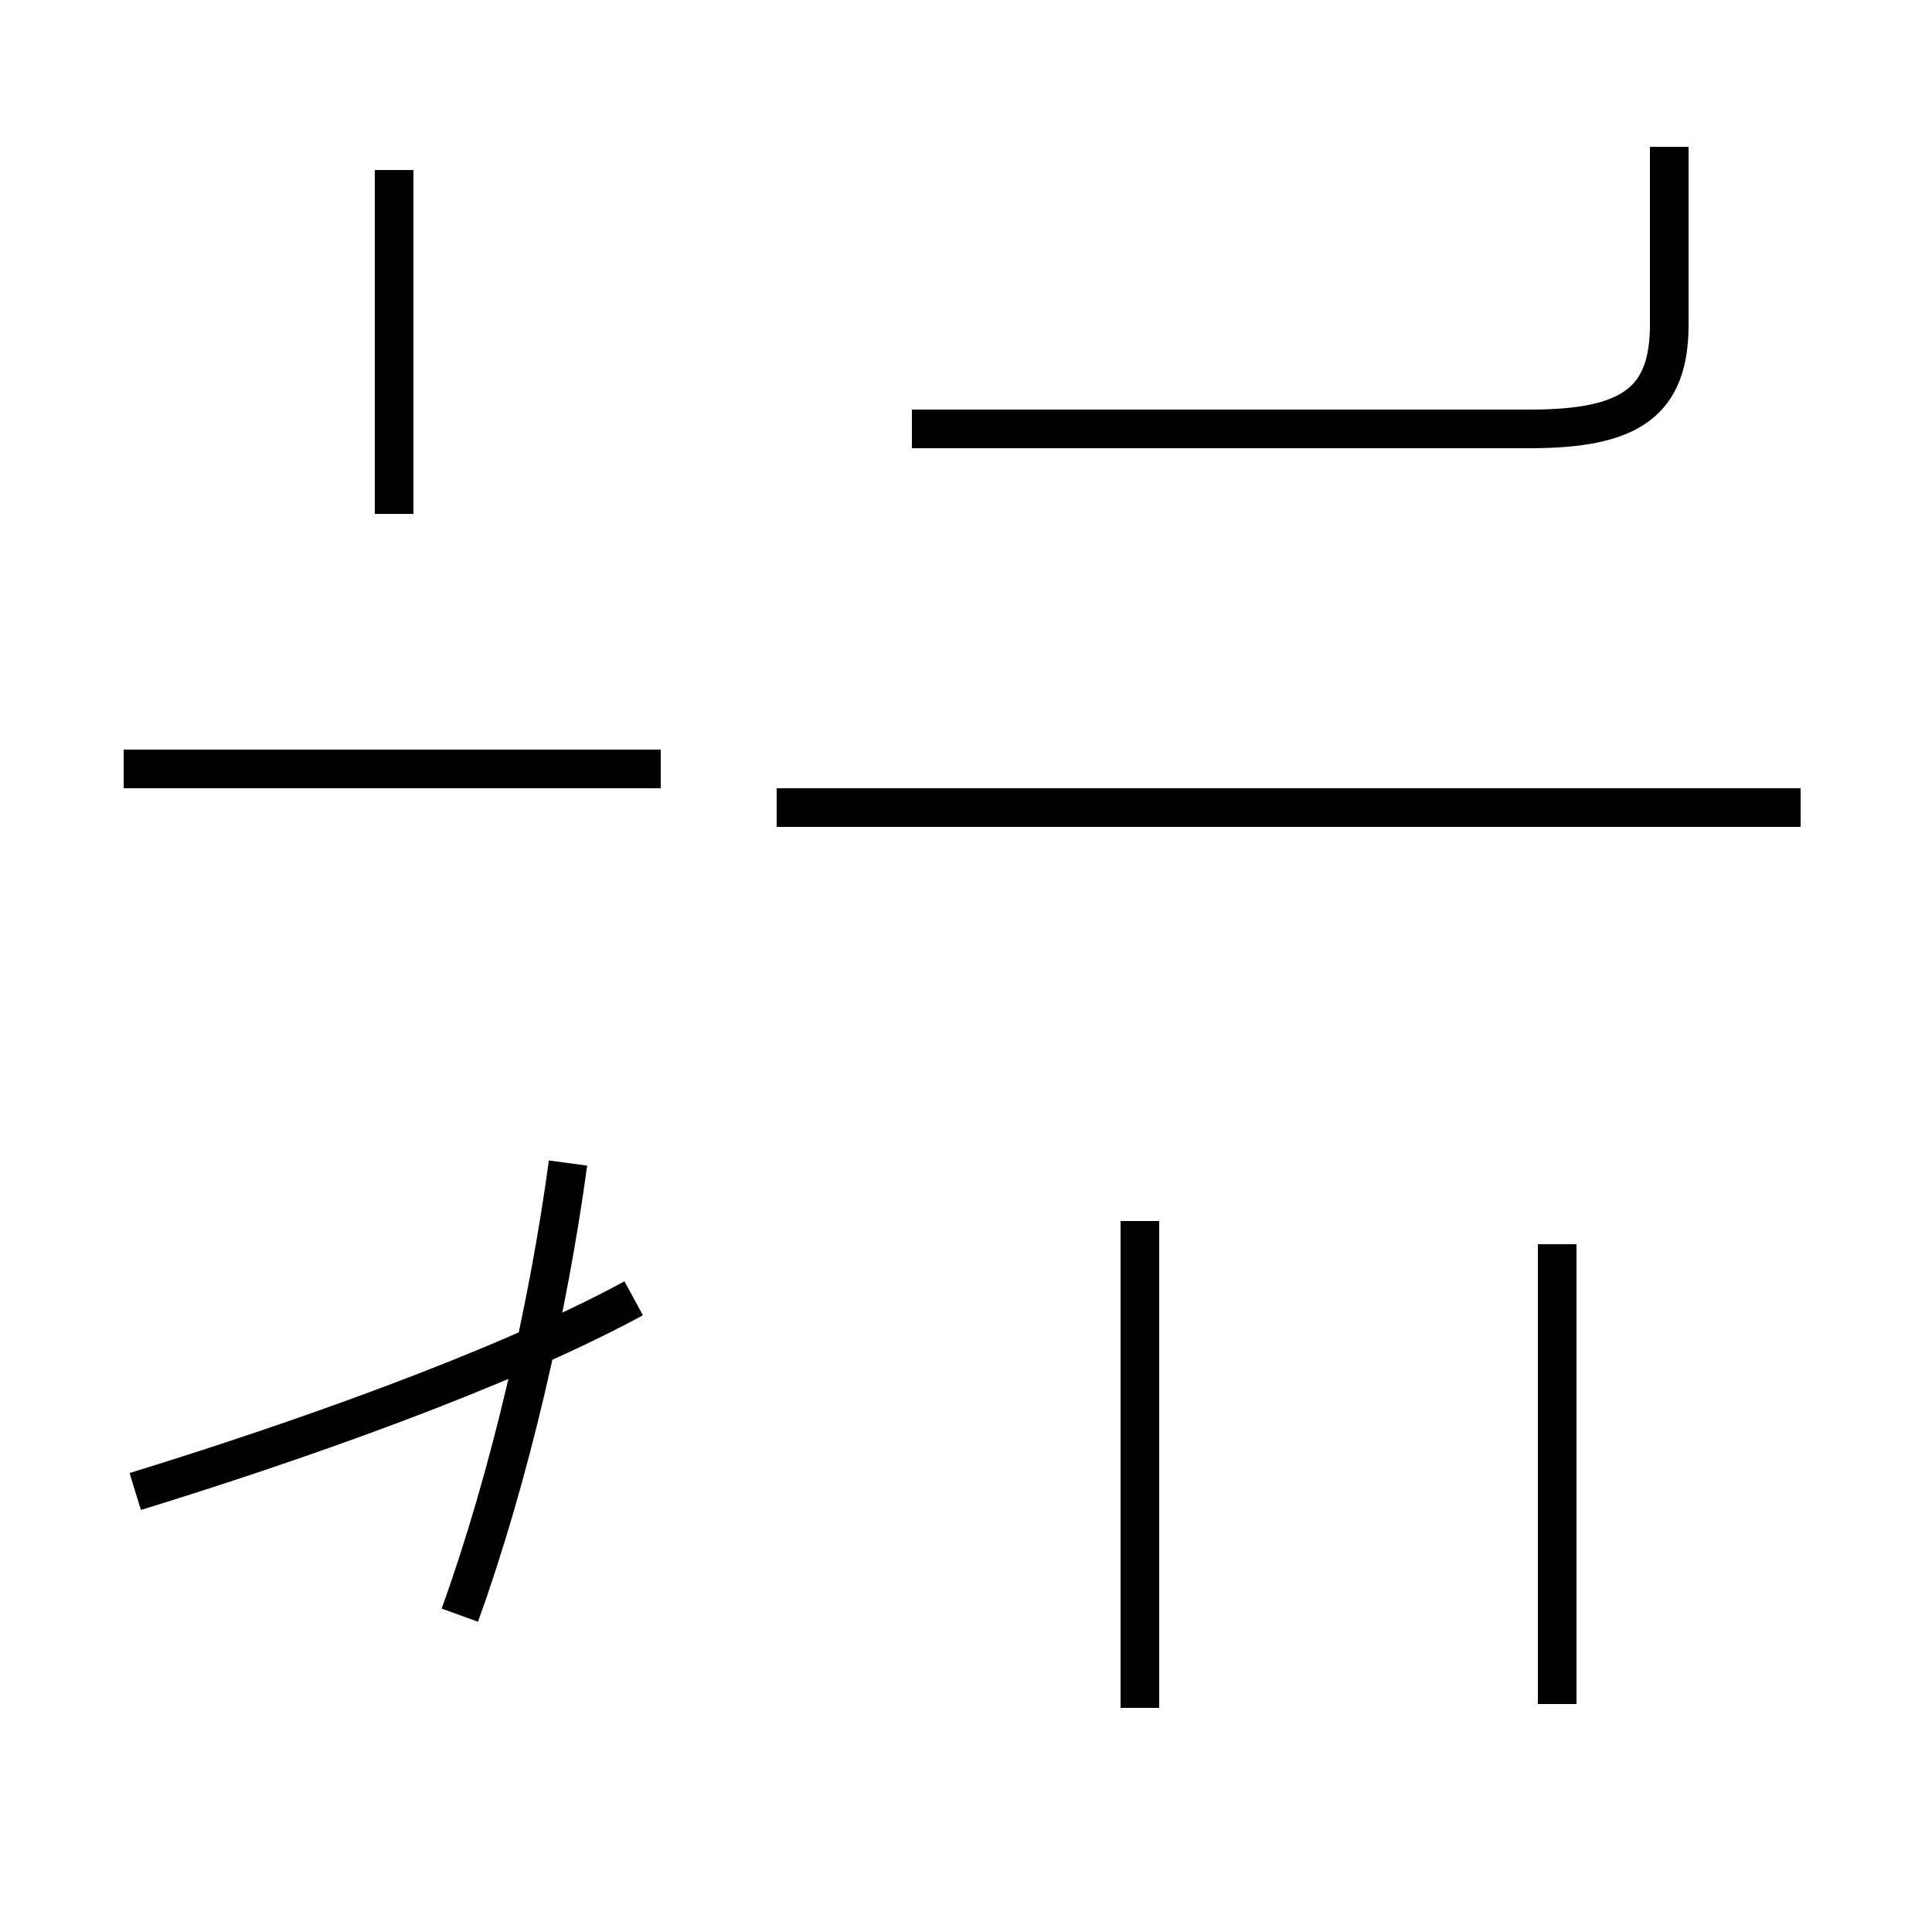 <?xml version='1.0' encoding='utf8'?>
<svg viewBox="0.0 -44.0 50.0 50.0" version="1.1" xmlns="http://www.w3.org/2000/svg">
<rect x="0.0" y="-44.0" width="50.0" height="50.0" fill="#808080" stroke="none"/>
<rect x="-1000" y="-1000" width="2000" height="2000" stroke="white" fill="white"/>
<g style="fill:none; stroke:#000000;  stroke-width:1">
<path d="M 10.2 30.7 L 10.2 39.6 M 3.2 24.1 L 17.1 24.1 M 14.7 13.9 C 14.2 10.2 13.2 5.8 11.9 2.2 M 3.5 5.4 C 7.4 6.6 12.9 8.5 16.4 10.4 M 23.6 32.9 L 39.6 32.9 C 42.2 32.9 43.2 33.6 43.2 35.6 L 43.2 40.2 M 46.6 23.1 L 20.1 23.1 M 40.3 -0.1 L 40.3 11.8 M 29.5 -0.2 L 29.5 12.4 " transform="scale(1, -1)" />
</g>
</svg>